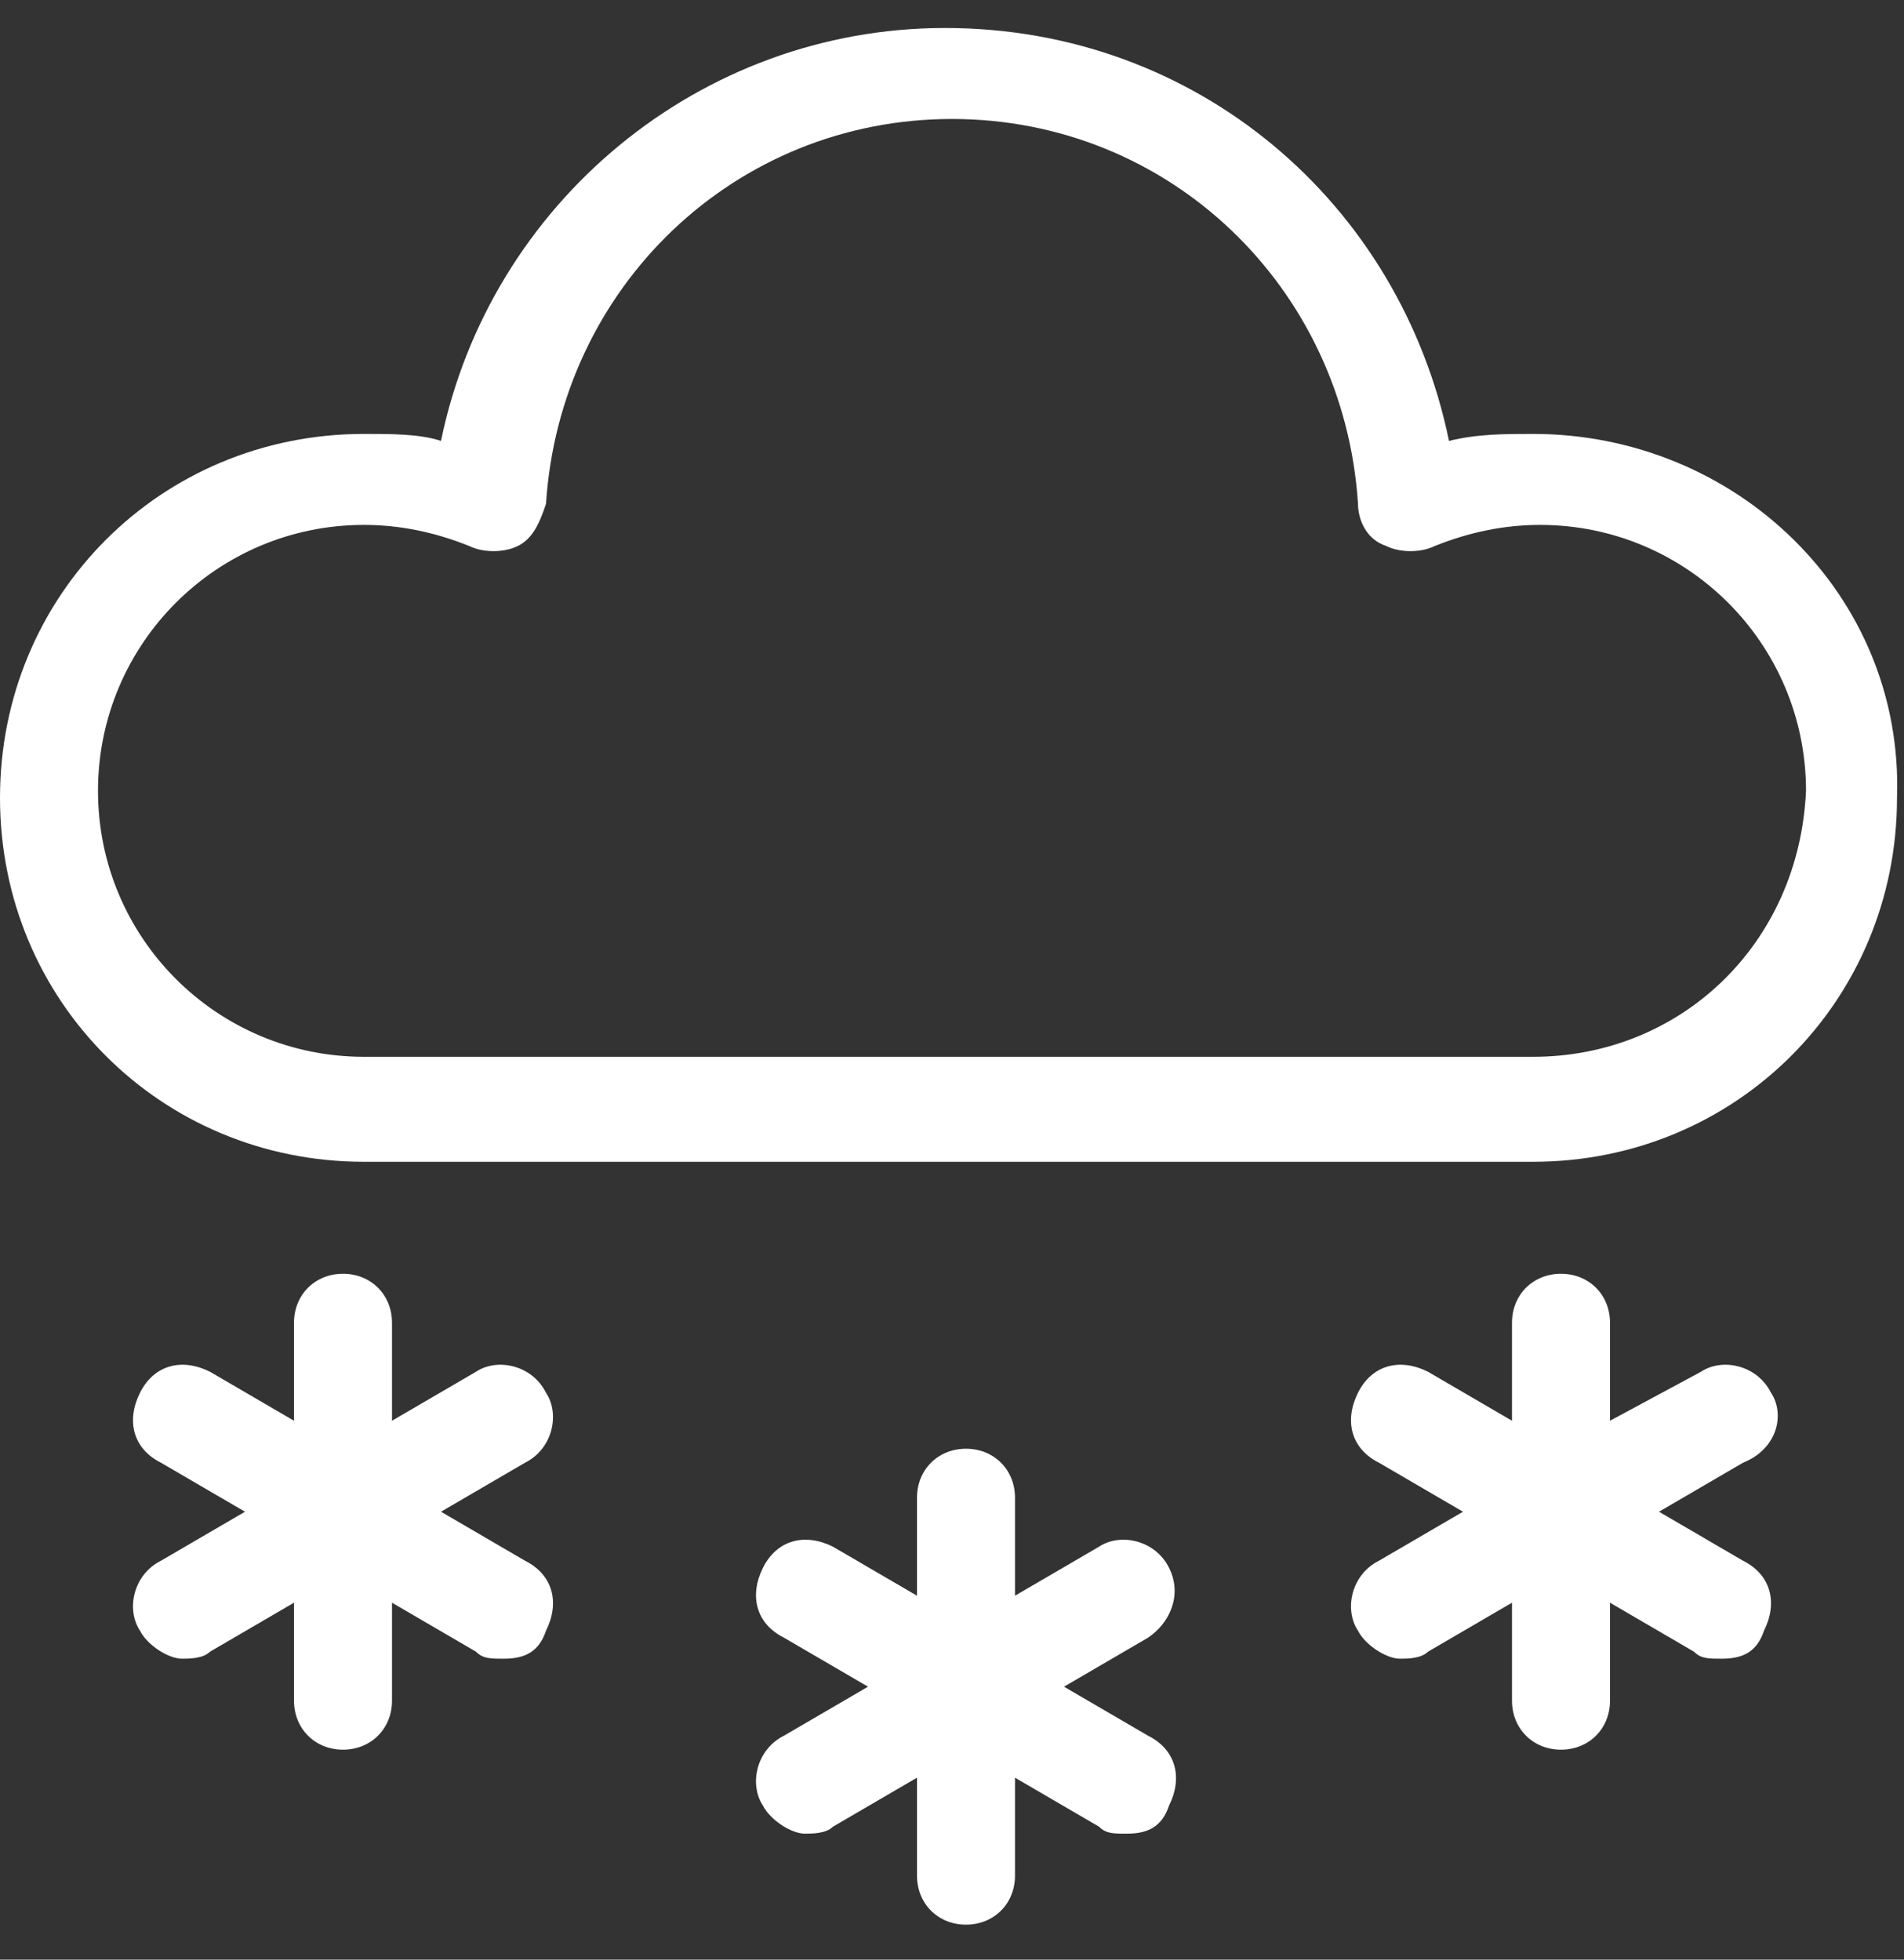 <svg id="feller-1931" xmlns="http://www.w3.org/2000/svg" x="0px" y="0px" width="27.2px" height="28px" xml:space="preserve"><rect width="100%" height="100%" fill="#333333" stroke="none"/><path d="M21.9,6.2c-0.4,0-0.8,0-1.2,0.1c-0.7-3.4-3.6-5.9-7.2-5.9c-3.5,0-6.5,2.5-7.2,5.9C6,6.2,5.6,6.2,5.2,6.2   C2.3,6.2,0,8.5,0,11.4c0,2.9,2.3,5.2,5.2,5.2h16.7c2.9,0,5.2-2.3,5.2-5.2C27.2,8.5,24.8,6.2,21.9,6.2z M21.9,15.1H5.2   c-2.1,0-3.8-1.7-3.8-3.8c0-2.1,1.7-3.8,3.8-3.8c0.5,0,1,0.1,1.5,0.3c0.2,0.1,0.5,0.1,0.7,0c0.2-0.1,0.3-0.3,0.4-0.6   c0.2-3.1,2.7-5.5,5.8-5.5c3.1,0,5.6,2.4,5.8,5.5c0,0.2,0.1,0.5,0.4,0.6c0.2,0.1,0.5,0.1,0.7,0c0.5-0.2,1-0.3,1.5-0.3   c2.1,0,3.8,1.7,3.8,3.8C25.7,13.5,24,15.1,21.9,15.1z M7.8,19.9c-0.2-0.4-0.7-0.5-1-0.3l-1.2,0.7v-1.4c0-0.4-0.3-0.7-0.7-0.7s-0.7,0.3-0.7,0.7v1.4l-1.2-0.7   c-0.4-0.2-0.8-0.1-1,0.3c-0.2,0.4-0.1,0.8,0.3,1l1.2,0.7l-1.2,0.7c-0.4,0.2-0.5,0.7-0.3,1c0.1,0.2,0.4,0.4,0.6,0.4   c0.1,0,0.3,0,0.4-0.1l1.2-0.7v1.4c0,0.4,0.3,0.7,0.7,0.7s0.7-0.3,0.7-0.7v-1.4l1.2,0.7c0.1,0.1,0.2,0.1,0.4,0.1   c0.3,0,0.5-0.1,0.6-0.4c0.2-0.4,0.1-0.8-0.3-1l-1.2-0.7l1.2-0.7C7.9,20.7,8,20.2,7.8,19.9z M16.7,22.4c-0.2-0.4-0.7-0.5-1-0.3l-1.2,0.7v-1.4c0-0.4-0.3-0.7-0.7-0.7s-0.7,0.3-0.7,0.7v1.4l-1.2-0.7   c-0.4-0.2-0.8-0.1-1,0.3c-0.2,0.4-0.1,0.8,0.3,1l1.2,0.7l-1.2,0.7c-0.4,0.2-0.5,0.7-0.3,1c0.1,0.2,0.4,0.4,0.6,0.4   c0.1,0,0.3,0,0.4-0.1l1.2-0.7v1.4c0,0.4,0.3,0.7,0.7,0.7s0.7-0.3,0.7-0.7v-1.4l1.2,0.7c0.1,0.1,0.2,0.1,0.4,0.1   c0.3,0,0.5-0.1,0.6-0.4c0.2-0.4,0.1-0.8-0.3-1l-1.2-0.7l1.2-0.7C16.7,23.2,16.9,22.8,16.7,22.4z M25.3,19.9c-0.2-0.4-0.7-0.5-1-0.3L23,20.3v-1.4c0-0.4-0.3-0.7-0.7-0.7s-0.7,0.3-0.7,0.7v1.4l-1.2-0.7   c-0.4-0.2-0.8-0.1-1,0.3c-0.2,0.4-0.1,0.8,0.3,1l1.2,0.7l-1.2,0.7c-0.4,0.2-0.5,0.7-0.3,1c0.1,0.2,0.4,0.4,0.6,0.4   c0.1,0,0.3,0,0.4-0.1l1.2-0.7v1.4c0,0.4,0.3,0.7,0.7,0.7s0.7-0.3,0.7-0.7v-1.4l1.2,0.7c0.1,0.1,0.2,0.1,0.4,0.1   c0.3,0,0.5-0.1,0.6-0.4c0.2-0.4,0.1-0.8-0.3-1l-1.2-0.7l1.2-0.7C25.4,20.7,25.5,20.2,25.3,19.9z" style="fill: rgb(255, 255, 255)"></path></svg>